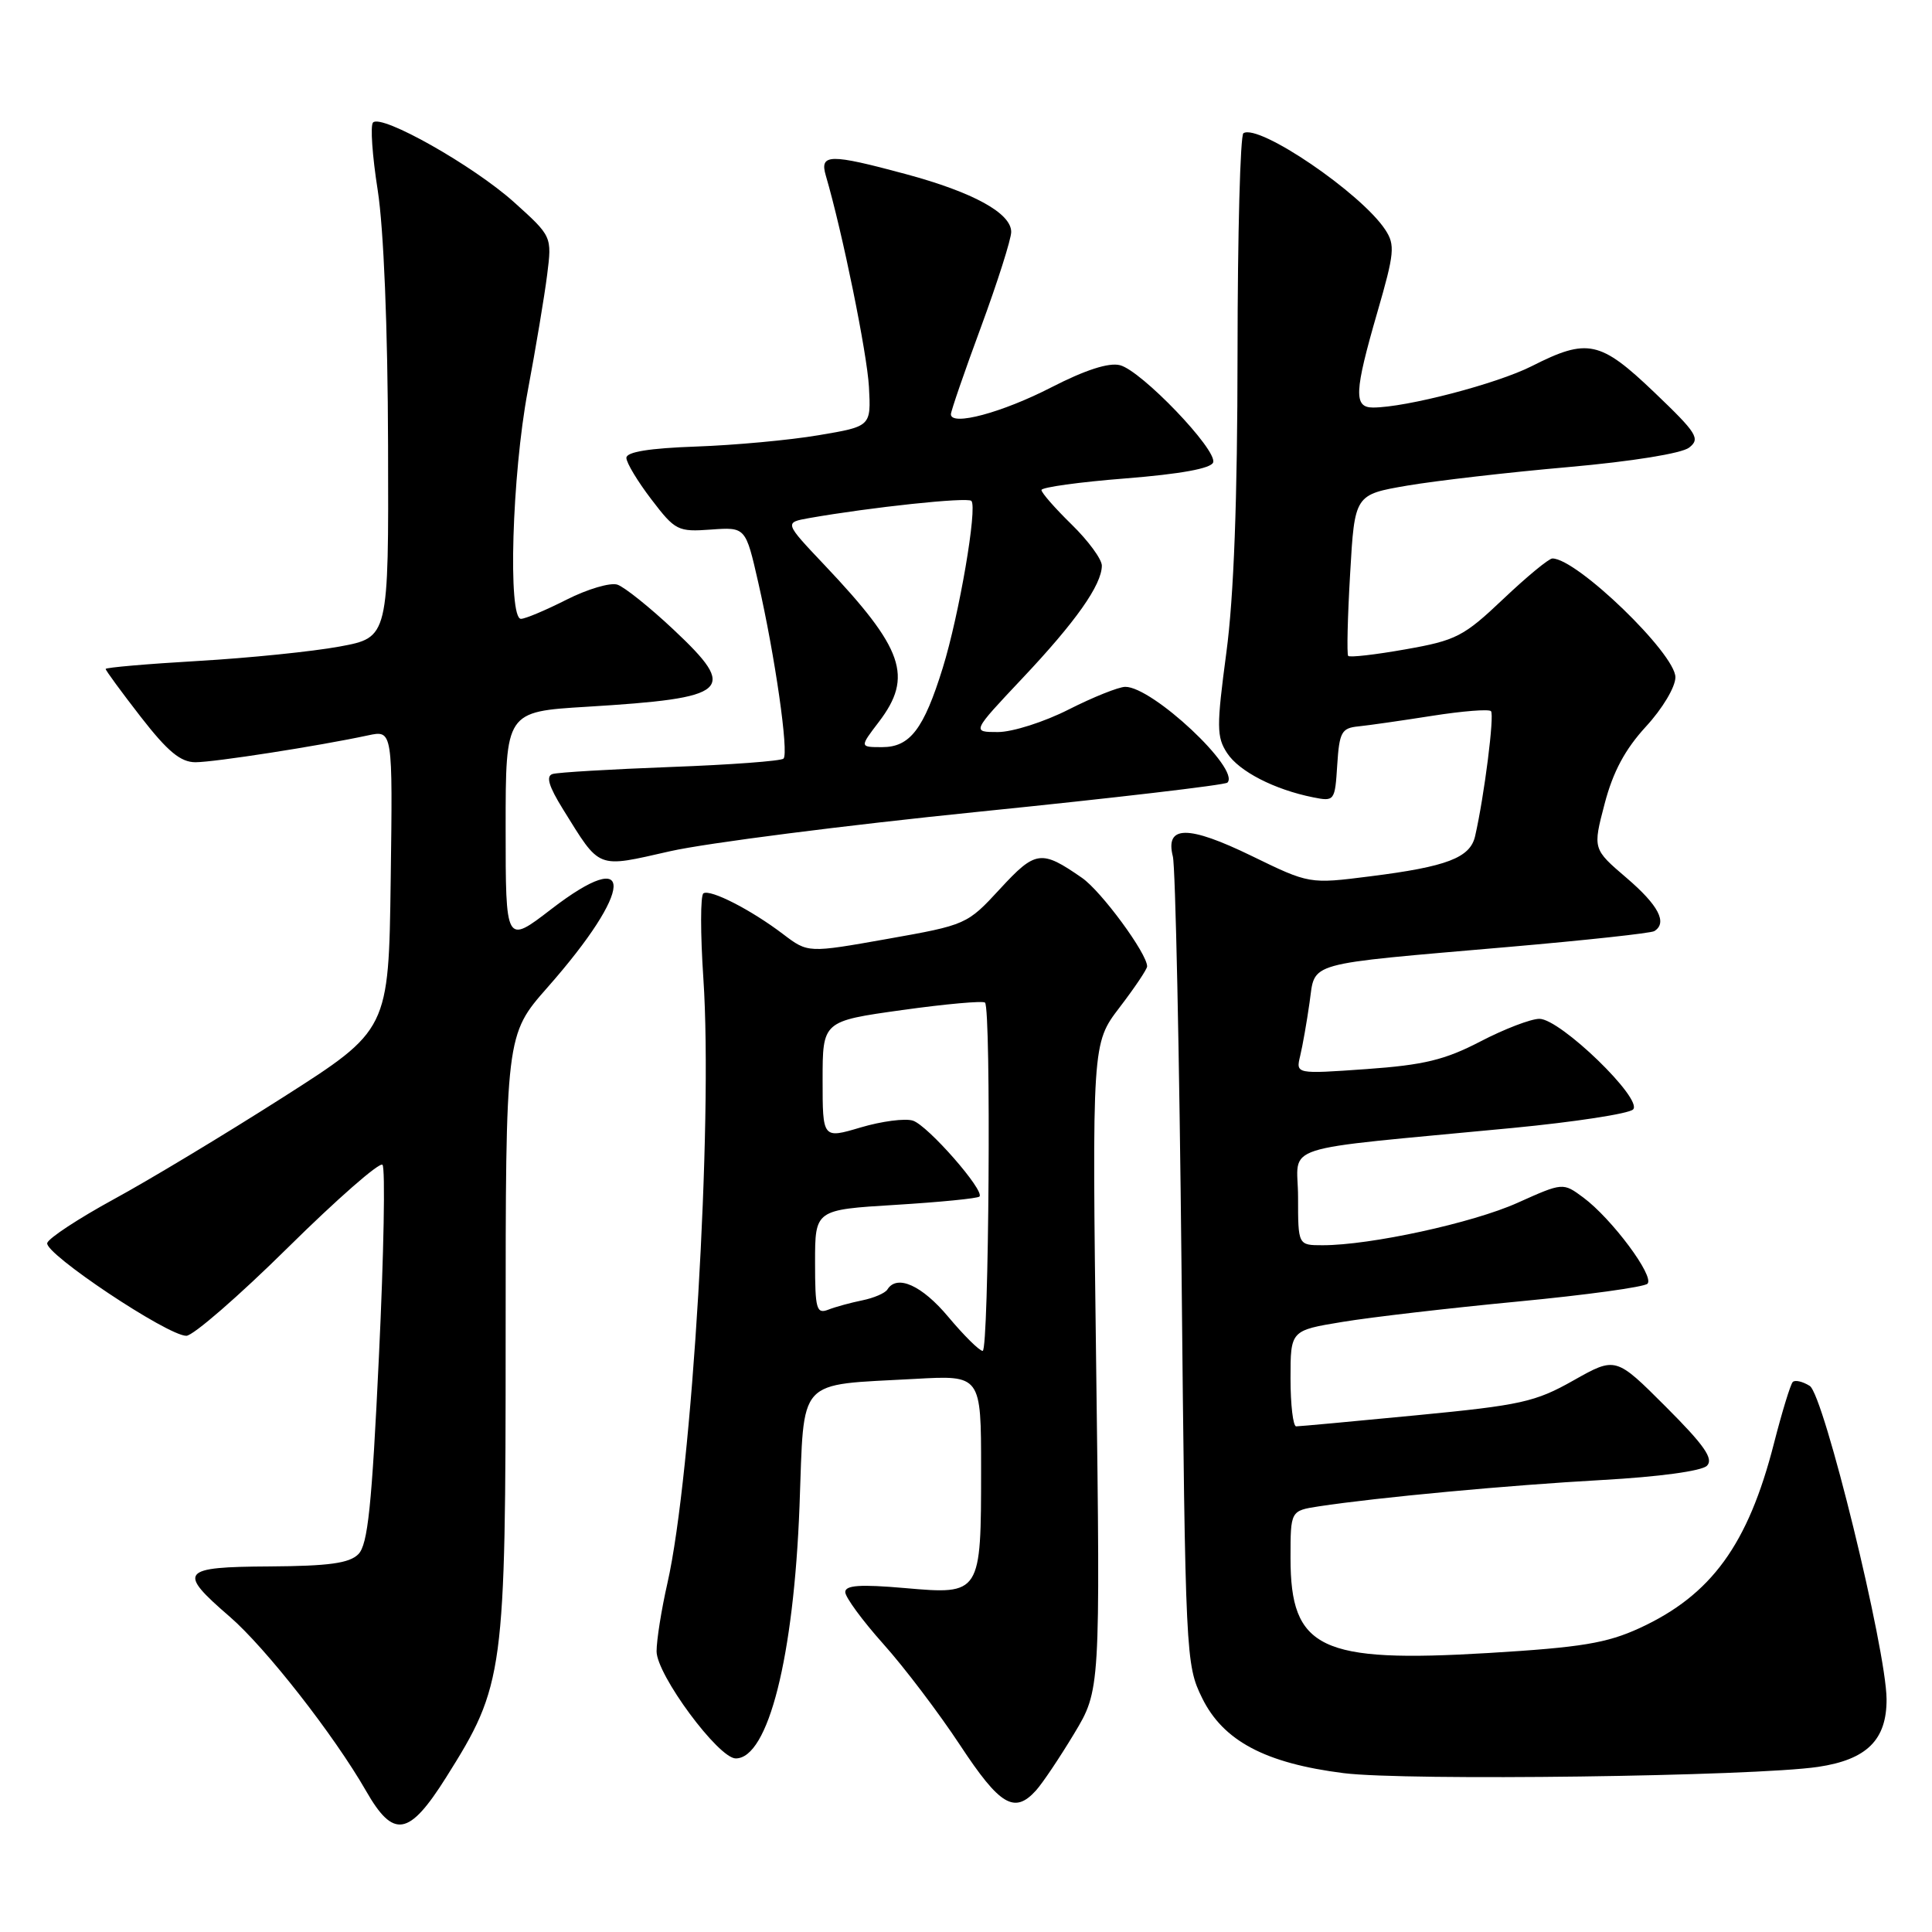 <?xml version="1.0" encoding="UTF-8" standalone="no"?>
<!DOCTYPE svg PUBLIC "-//W3C//DTD SVG 1.1//EN" "http://www.w3.org/Graphics/SVG/1.1/DTD/svg11.dtd" >
<svg xmlns="http://www.w3.org/2000/svg" xmlns:xlink="http://www.w3.org/1999/xlink" version="1.1" viewBox="0 0 256 256">
 <g >
 <path fill="currentColor"
d=" M 59.12 235.50 C 66.81 223.27 67.00 221.85 67.00 176.96 C 67.00 137.13 67.00 137.13 72.57 130.81 C 83.99 117.85 84.27 111.83 73.04 120.47 C 67.00 125.12 67.00 125.12 67.00 109.71 C 67.00 94.30 67.00 94.30 77.75 93.65 C 96.78 92.49 97.87 91.53 89.25 83.43 C 86.09 80.46 82.74 77.78 81.81 77.47 C 80.88 77.16 77.86 78.05 75.09 79.45 C 72.33 80.85 69.60 82.00 69.03 82.00 C 67.28 82.00 67.84 62.93 69.93 51.80 C 70.99 46.14 72.15 39.21 72.50 36.41 C 73.14 31.32 73.14 31.32 68.10 26.78 C 62.72 21.95 50.58 15.09 49.43 16.23 C 49.05 16.61 49.33 20.65 50.05 25.21 C 50.84 30.30 51.38 43.35 51.42 58.99 C 51.50 84.47 51.50 84.47 45.00 85.67 C 41.42 86.33 32.99 87.19 26.25 87.58 C 19.51 87.97 14.00 88.45 14.00 88.64 C 14.00 88.84 16.10 91.70 18.66 95.00 C 22.23 99.59 23.93 101.00 25.91 101.00 C 28.43 100.99 42.16 98.86 48.77 97.44 C 52.04 96.74 52.04 96.74 51.77 116.60 C 51.50 136.47 51.50 136.47 37.50 145.40 C 29.80 150.31 19.71 156.39 15.07 158.91 C 10.44 161.44 6.47 164.04 6.26 164.70 C 5.81 166.06 22.20 177.00 24.69 177.00 C 25.58 177.00 31.64 171.74 38.14 165.32 C 44.65 158.89 50.29 153.95 50.68 154.34 C 51.07 154.73 50.86 166.15 50.21 179.72 C 49.27 199.58 48.74 204.69 47.48 205.94 C 46.29 207.14 43.56 207.51 35.71 207.56 C 23.92 207.63 23.47 208.20 30.43 214.21 C 35.20 218.33 44.26 229.91 48.50 237.30 C 52.15 243.68 54.19 243.33 59.12 235.50 Z  M 137.27 237.25 C 138.14 236.29 140.41 232.90 142.32 229.73 C 145.80 223.95 145.80 223.95 145.25 181.11 C 144.70 138.27 144.70 138.27 148.35 133.49 C 150.36 130.86 152.00 128.42 152.00 128.05 C 152.00 126.35 145.93 118.09 143.37 116.32 C 137.97 112.57 137.22 112.67 132.51 117.78 C 128.16 122.50 128.03 122.56 117.59 124.41 C 107.06 126.28 107.06 126.28 103.78 123.79 C 99.52 120.55 94.14 117.80 93.21 118.37 C 92.80 118.62 92.80 123.70 93.20 129.66 C 94.48 148.75 91.71 195.38 88.43 209.81 C 87.64 213.28 87.00 217.33 87.00 218.81 C 87.00 221.91 95.20 233.00 97.49 233.00 C 101.79 233.00 105.18 219.58 105.94 199.56 C 106.59 182.28 105.40 183.59 121.25 182.71 C 130.00 182.22 130.00 182.22 130.00 194.68 C 130.00 211.25 129.97 211.31 119.93 210.43 C 113.98 209.91 112.00 210.05 112.00 210.96 C 112.00 211.63 114.27 214.73 117.05 217.84 C 119.84 220.95 124.41 226.99 127.22 231.25 C 132.49 239.25 134.42 240.40 137.27 237.25 Z  M 240.91 234.12 C 247.37 233.16 250.01 230.54 249.98 225.14 C 249.93 218.52 241.67 184.82 239.80 183.64 C 238.86 183.05 237.85 182.82 237.55 183.12 C 237.25 183.42 236.13 187.08 235.06 191.25 C 231.63 204.66 226.77 211.35 217.26 215.73 C 212.90 217.73 209.53 218.29 197.26 219.03 C 174.92 220.37 171.00 218.49 171.00 206.45 C 171.00 200.18 171.00 200.18 174.75 199.60 C 182.56 198.41 199.97 196.79 212.25 196.11 C 219.81 195.69 225.48 194.92 226.18 194.22 C 227.09 193.31 225.84 191.51 220.73 186.40 C 214.09 179.76 214.09 179.76 208.50 182.91 C 203.43 185.78 201.50 186.20 187.70 187.53 C 179.34 188.34 172.16 189.00 171.75 189.00 C 171.34 189.00 171.00 186.14 171.00 182.65 C 171.00 176.29 171.00 176.29 177.88 175.16 C 181.67 174.53 192.13 173.32 201.13 172.46 C 210.14 171.60 217.86 170.54 218.30 170.10 C 219.27 169.13 213.57 161.48 209.80 158.68 C 207.10 156.68 207.10 156.68 201.08 159.38 C 195.15 162.05 181.58 165.00 175.25 165.00 C 172.00 165.00 172.00 165.00 172.00 158.64 C 172.00 151.40 168.54 152.52 200.44 149.46 C 208.65 148.67 215.83 147.57 216.39 147.01 C 217.75 145.65 206.75 135.00 203.98 135.00 C 202.85 135.00 199.33 136.35 196.16 138.00 C 191.46 140.44 188.68 141.12 181.05 141.66 C 171.70 142.32 171.70 142.32 172.28 139.91 C 172.60 138.58 173.16 135.41 173.52 132.86 C 174.32 127.35 172.54 127.85 199.95 125.47 C 210.10 124.59 218.76 123.65 219.20 123.38 C 220.98 122.28 219.77 119.96 215.53 116.33 C 211.05 112.50 211.05 112.50 212.62 106.51 C 213.73 102.26 215.33 99.29 218.09 96.28 C 220.28 93.91 222.00 91.03 222.00 89.74 C 222.00 86.62 208.94 74.00 205.70 74.00 C 205.23 74.00 202.30 76.42 199.18 79.38 C 193.94 84.35 192.94 84.86 186.24 86.04 C 182.25 86.75 178.83 87.14 178.64 86.91 C 178.45 86.69 178.56 81.78 178.90 76.02 C 179.50 65.54 179.50 65.54 186.50 64.34 C 190.35 63.69 199.94 62.58 207.82 61.89 C 216.26 61.14 222.83 60.08 223.82 59.31 C 225.33 58.13 224.87 57.40 219.22 52.00 C 212.03 45.13 210.36 44.77 202.98 48.51 C 198.34 50.86 186.30 54.00 181.93 54.00 C 179.35 54.00 179.45 51.93 182.51 41.36 C 184.77 33.56 184.88 32.46 183.56 30.45 C 180.38 25.60 166.82 16.37 164.76 17.65 C 164.34 17.91 163.99 31.03 163.98 46.81 C 163.97 66.17 163.49 79.07 162.50 86.46 C 161.19 96.29 161.20 97.66 162.60 99.79 C 164.19 102.22 168.86 104.62 173.99 105.65 C 176.83 106.22 176.89 106.14 177.19 101.36 C 177.47 97.01 177.76 96.47 180.00 96.25 C 181.38 96.11 185.77 95.48 189.77 94.85 C 193.77 94.22 197.28 93.94 197.56 94.23 C 198.04 94.71 196.68 105.46 195.46 110.79 C 194.81 113.66 191.73 114.84 181.54 116.12 C 173.50 117.14 173.50 117.14 165.86 113.42 C 157.41 109.31 154.36 109.33 155.41 113.49 C 155.75 114.85 156.27 139.48 156.56 168.23 C 157.07 219.58 157.12 220.58 159.29 225.00 C 162.08 230.68 167.66 233.64 178.04 234.95 C 186.31 235.99 232.41 235.38 240.91 234.12 Z  M 129.78 107.55 C 147.53 105.75 162.32 104.02 162.64 103.70 C 164.39 101.94 152.69 90.98 149.10 91.01 C 148.22 91.02 144.85 92.37 141.61 94.01 C 138.37 95.66 134.15 97.00 132.24 97.00 C 128.76 97.00 128.76 97.00 135.45 89.90 C 142.54 82.39 145.99 77.50 146.00 74.95 C 146.00 74.10 144.20 71.65 142.00 69.50 C 139.80 67.35 138.00 65.30 138.00 64.93 C 138.00 64.57 143.03 63.87 149.17 63.39 C 156.44 62.81 160.49 62.07 160.75 61.27 C 161.30 59.60 151.23 49.10 148.40 48.39 C 146.92 48.01 143.78 49.03 139.32 51.32 C 132.79 54.68 126.00 56.50 126.00 54.89 C 126.00 54.48 127.79 49.27 129.99 43.32 C 132.18 37.37 133.98 31.71 133.99 30.74 C 134.00 28.25 128.97 25.48 120.03 23.07 C 109.94 20.35 108.58 20.37 109.42 23.25 C 111.64 30.82 114.89 46.80 115.14 51.26 C 115.42 56.50 115.42 56.50 108.46 57.67 C 104.63 58.32 97.34 58.99 92.25 59.17 C 86.03 59.39 83.00 59.88 83.00 60.67 C 83.00 61.32 84.49 63.79 86.31 66.17 C 89.47 70.31 89.82 70.49 94.21 70.17 C 98.80 69.84 98.80 69.84 100.47 77.17 C 102.70 86.94 104.54 99.79 103.82 100.52 C 103.50 100.84 96.77 101.34 88.87 101.63 C 80.97 101.93 73.93 102.34 73.22 102.56 C 72.31 102.84 72.71 104.18 74.60 107.23 C 79.60 115.27 78.95 115.02 88.80 112.79 C 93.58 111.71 112.02 109.35 129.78 107.55 Z  M 125.66 174.50 C 122.16 170.31 118.85 168.82 117.58 170.87 C 117.28 171.35 115.79 171.99 114.27 172.30 C 112.75 172.61 110.71 173.16 109.75 173.54 C 108.19 174.14 108.00 173.47 108.00 167.26 C 108.00 160.30 108.00 160.30 118.67 159.65 C 124.53 159.29 129.53 158.80 129.78 158.55 C 130.54 157.80 122.93 149.11 120.96 148.49 C 119.93 148.16 116.82 148.57 114.05 149.39 C 109.00 150.89 109.00 150.89 109.00 143.10 C 109.00 135.31 109.00 135.31 119.52 133.84 C 125.31 133.03 130.26 132.59 130.52 132.85 C 131.35 133.68 131.04 179.00 130.21 179.00 C 129.78 179.00 127.73 176.97 125.66 174.50 Z  M 116.45 95.66 C 121.03 89.65 119.76 85.97 109.25 74.87 C 103.92 69.24 103.92 69.24 107.21 68.65 C 115.39 67.21 128.18 65.85 128.71 66.37 C 129.54 67.21 127.10 81.47 124.92 88.50 C 122.40 96.62 120.58 99.00 116.89 99.00 C 113.90 99.00 113.90 99.00 116.45 95.66 Z "/>
</g>
</svg>